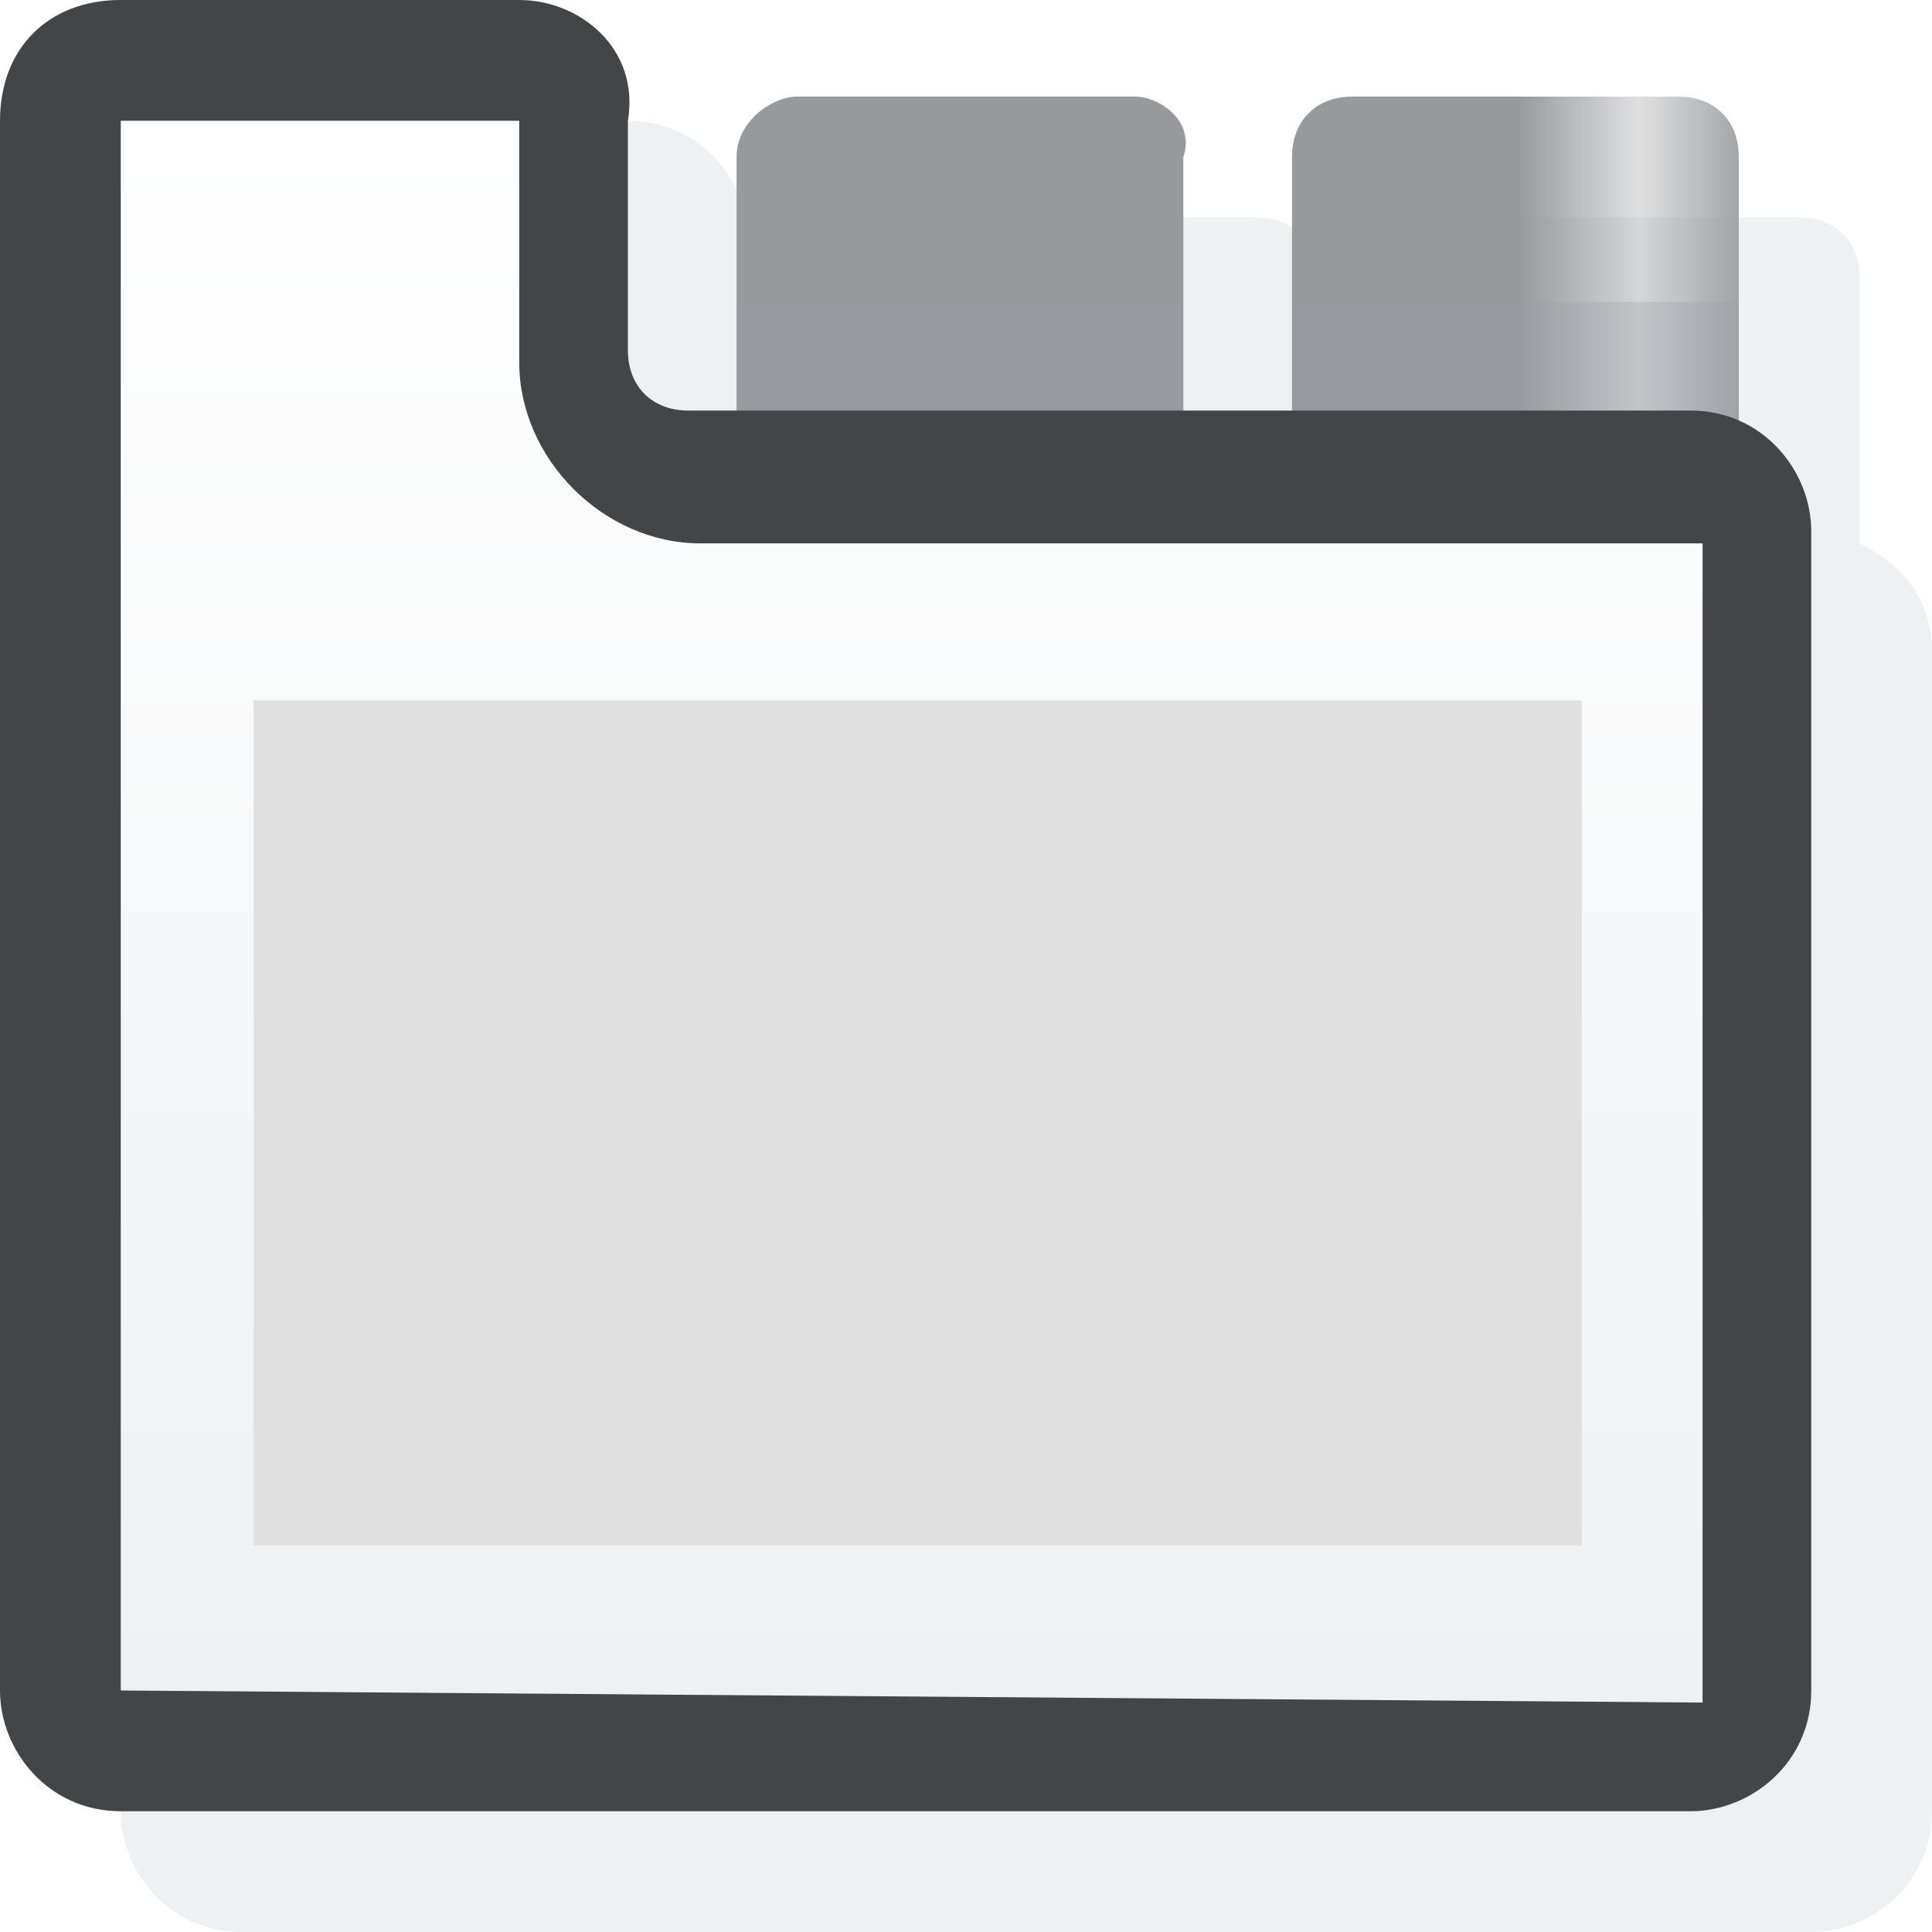 <svg xmlns="http://www.w3.org/2000/svg" xmlns:xlink="http://www.w3.org/1999/xlink" viewBox="0 0 16 16" enable-background="new 0 0 16 16"><defs><linearGradient id="2" gradientUnits="userSpaceOnUse" y1="1.061" x2="0" y2="13.959"><stop offset=".005" stop-color="#fff"/><stop offset="1" stop-color="#eef0f2"/></linearGradient><linearGradient id="1" gradientUnits="userSpaceOnUse" x1="0" x2="15.31"><stop offset=".005" stop-color="#97999c"/><stop offset="1" stop-color="#97999c"/></linearGradient><pattern id="3" xlink:href="#0" patternTransform="matrix(1 0 0 1 10.069 0)"/><pattern x="196" y="-84" width="15.3" height="15.3" patternUnits="userSpaceOnUse" id="0" viewBox="0 -15.3 15.3 15.3"><path fill="none" d="m0 0h15.3v-15.3h-15.3z"/><path fill="url(#1)" d="m15.3 0h-15.3v-15.3h15.3z"/></pattern><pattern id="4" xlink:href="#0" patternTransform="matrix(1 0 0 1 10.069 0)"/></defs><g opacity=".15"><path d="m15.4 4.5c0 0 0 0 0 0v-2.2c0-.3-.2-.5-.5-.5h-2.7c-.3 0-.5.2-.5.5v2.1h-.8v-2.1c0-.3-.2-.5-.5-.5h-2.8c-.2 0-.5.2-.5.5v2.1h-.4c-.3 0-.5-.2-.5-.5v-1.9c0-.5-.4-1-1-1h-3.2c-.6 0-1 .4-1 1v13c0 .5.4 1 1 1h13c.5 0 1-.4 1-1v-9.6c0-.4-.2-.7-.6-.9" fill="#8b9da5"/></g><path d="m9.4.8h-2.8c-.2 0-.5.2-.5.5v2.2c0 .3.3.5.5.5h2.7c.3 0 .5-.2.5-.5v-2.2c.1-.3-.2-.5-.4-.5" fill="url(#3)"/><path opacity=".3" fill="#9a9fa4" d="m6.1 2.5h3.7v1h-3.7z"/><path d="m13.9.8h-2.7c-.3 0-.5.2-.5.5v2.2c0 .3.2.5.5.5h2.7c.3 0 .5-.2.5-.5v-2.2c0-.3-.2-.5-.5-.5" fill="url(#4)"/><path opacity=".3" fill="#9a9fa4" d="m10.7 2.5h3.7v1h-3.7z"/><path d="m4.3 0h-3.3c-.6 0-1 .4-1 1v13c0 .5.4 1 1 1h13c.5 0 1-.4 1-1v-9.6c0-.5-.4-1-1-1h-8.3c-.3 0-.5-.2-.5-.5v-1.9c.1-.6-.4-1-.9-1" fill="#444546"/><path d="m4.3 1v2c0 .8.7 1.5 1.5 1.5h8.3v9.6l-13.1-.1v-13h3.3" fill="url(#2)"/><path fill="#e0e0e0" d="m2.1 5.8h11v7h-11z"/></svg>